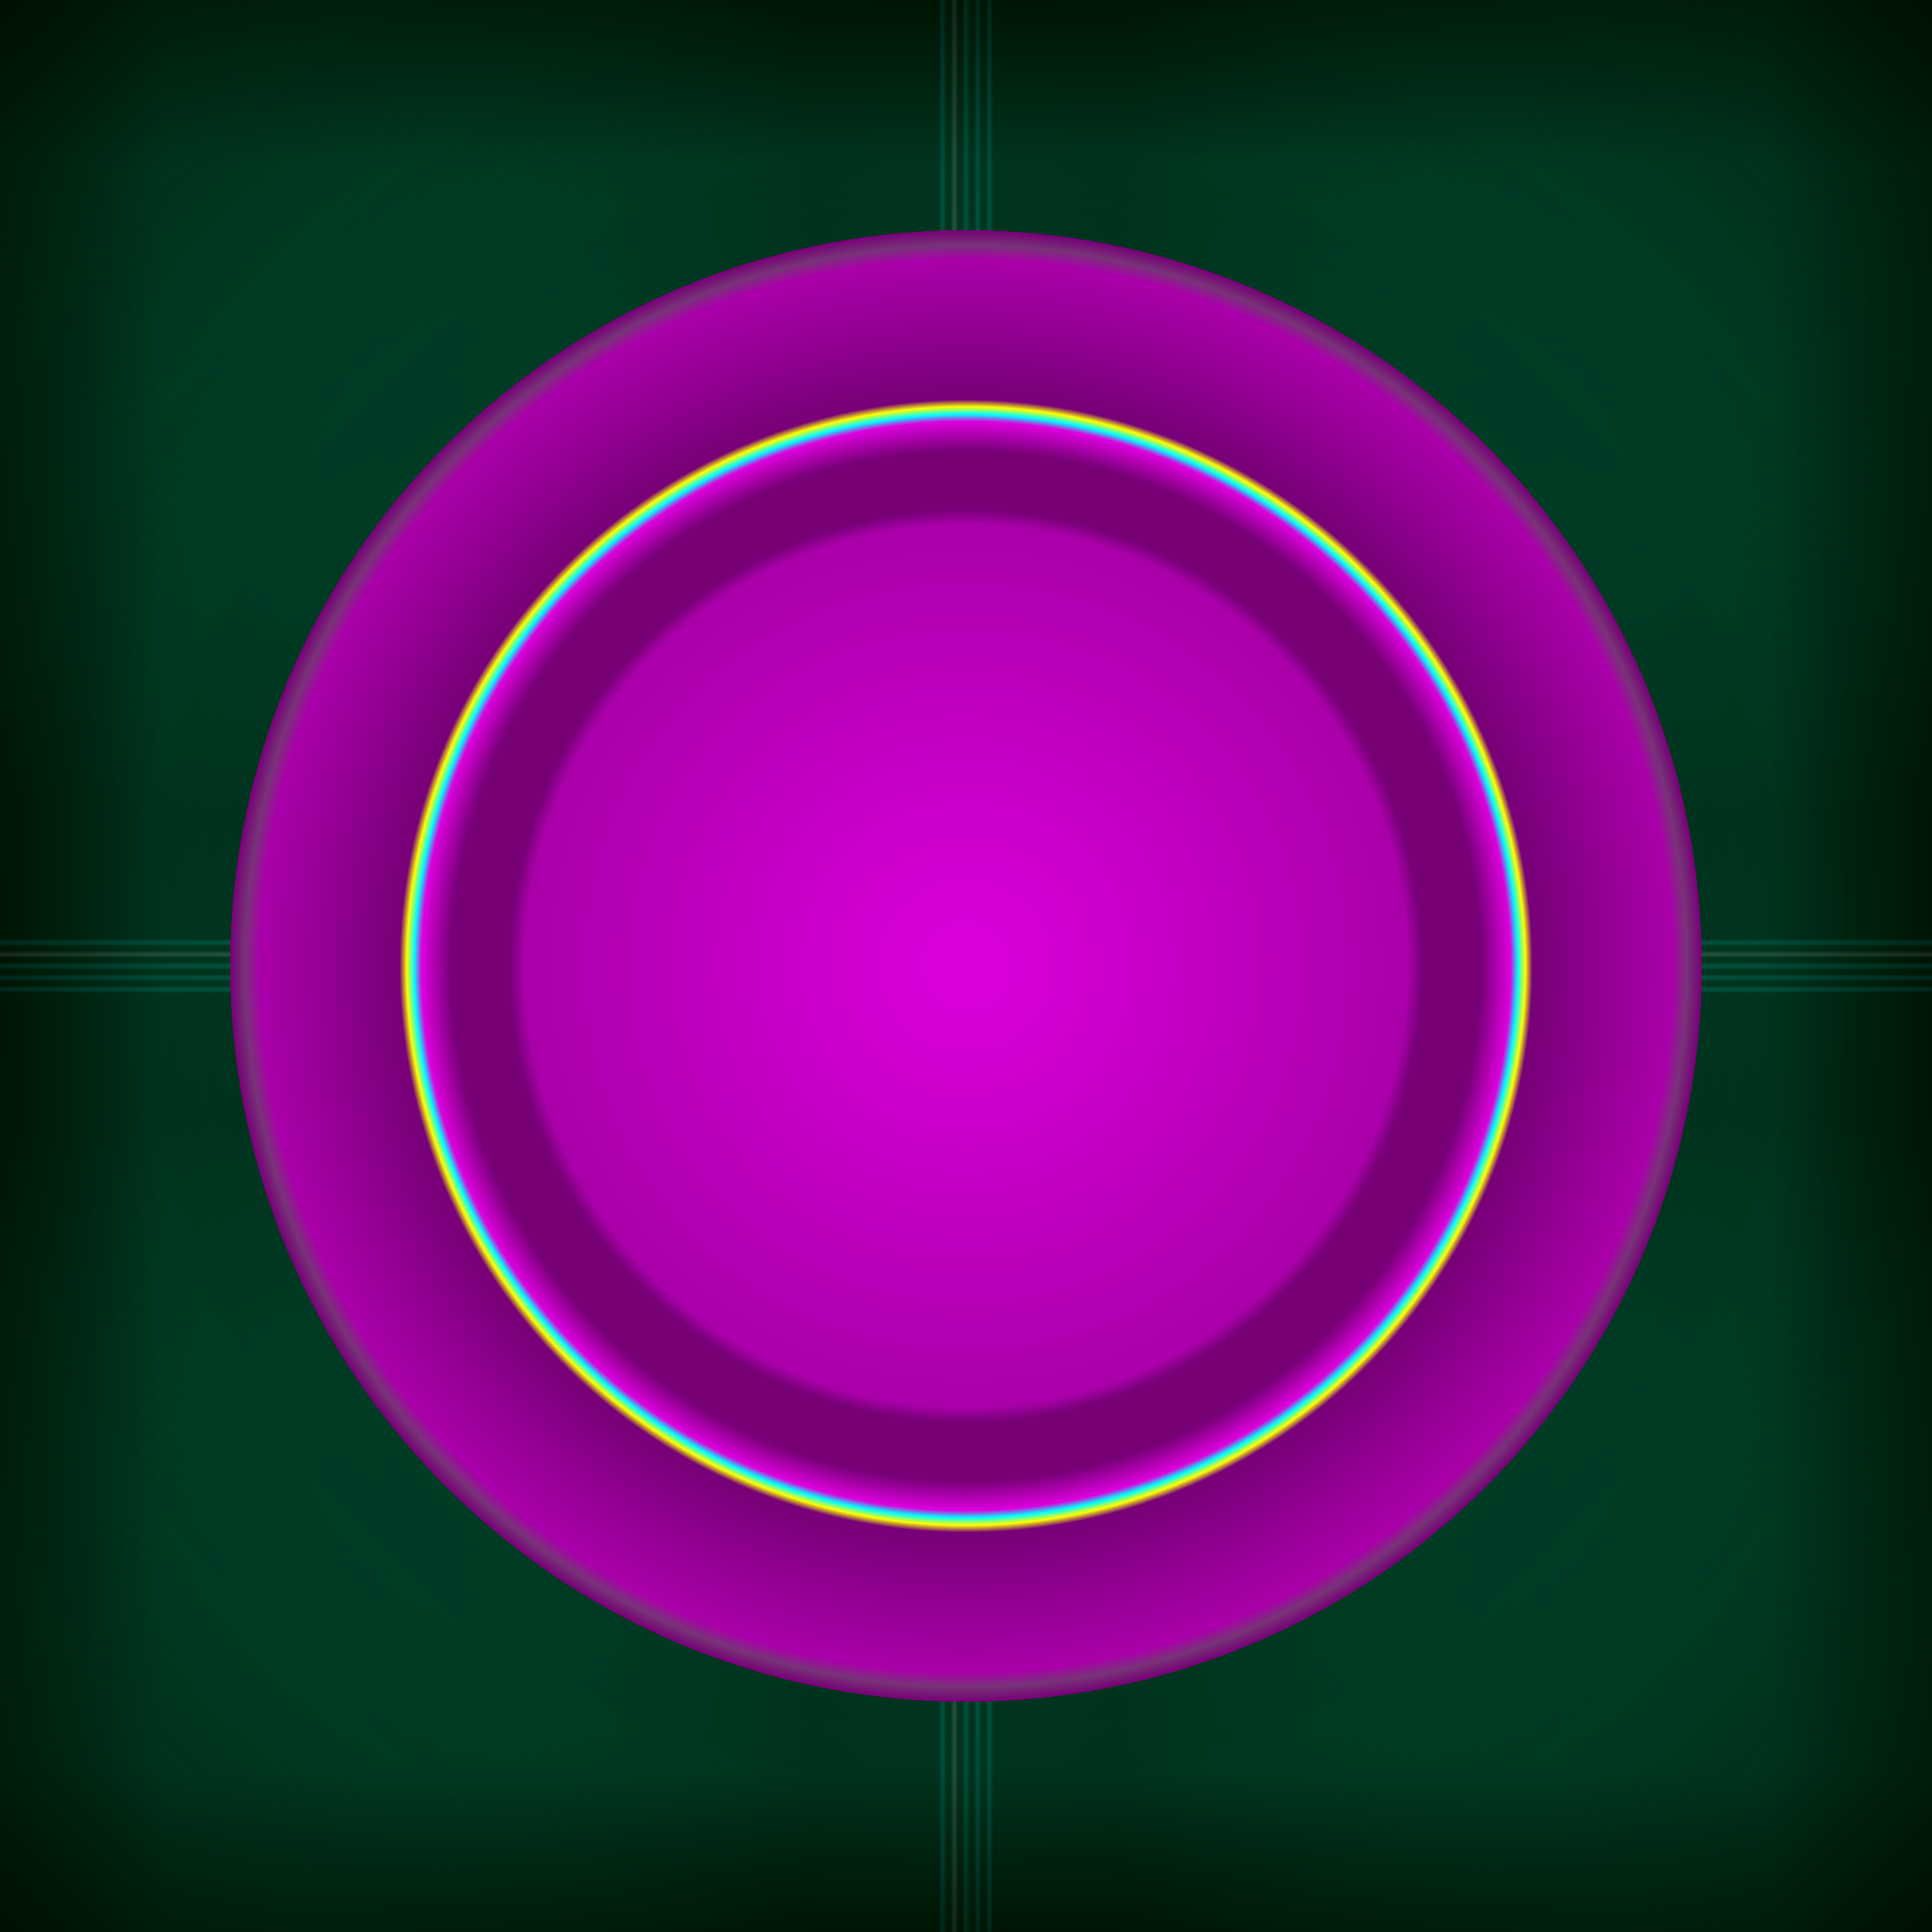 <?xml version="1.0" encoding="UTF-8" standalone="no"?>
<svg
   xmlns:dc="http://purl.org/dc/elements/1.1/"
   xmlns:cc="http://creativecommons.org/ns#"
   xmlns:rdf="http://www.w3.org/1999/02/22-rdf-syntax-ns#"
   xmlns:svg="http://www.w3.org/2000/svg"
   xmlns="http://www.w3.org/2000/svg"
   xmlns:xlink="http://www.w3.org/1999/xlink"
   width="512"
   height="512"
   viewBox="0 0 512 512"
   version="1.1">
  <rect x="0" y="0" width="512" height="512" fill="#333333" stroke="none"/>
  <defs>
    <linearGradient id="linearGradient7">
      <stop offset="0.000" style="stop-color:#dd00dd;stop-opacity:1" />
      <stop offset="0.300" style="stop-color:#aa00aa;stop-opacity:1" />

      <stop offset="0.310" style="stop-color:#770077;stop-opacity:1" />
      <stop offset="0.350" style="stop-color:#770077;stop-opacity:1" />

      <stop offset="0.370" style="stop-color:#dd00dd;stop-opacity:1" />
      <stop offset="0.375" style="stop-color:#00ffff;stop-opacity:1" />
      <stop offset="0.380" style="stop-color:#ffff00;stop-opacity:1" />
      <stop offset="0.385" style="stop-color:#770077;stop-opacity:1" /> 
      <stop offset="0.480" style="stop-color:#aa00aa;stop-opacity:1" /> 
      
      <stop offset="0.490" style="stop-color:#773377;stop-opacity:1" />
      <stop offset="0.500" style="stop-color:#770077;stop-opacity:1" /> 

      <stop offset="0.500" style="stop-color:#001100;stop-opacity:0.7" /> 
      <stop offset="1.000" style="stop-color:#001100;stop-opacity:1" />
    </linearGradient>
    <radialGradient 
       xlink:href="#linearGradient7"
       id="radialGradient77824"
       cx="256"
       cy="256"
       fx="256"
       fy="256"
       r="390"
       gradientUnits="userSpaceOnUse" />

    <linearGradient id="linearGradient5">
      <stop offset="0.000" style="stop-color:#002211;stop-opacity:1" />
      <stop offset="0.088" style="stop-color:#00ffcc;stop-opacity:1" />
      <stop offset="0.420" style="stop-color:#002211;stop-opacity:1" />
      <stop offset="0.484" style="stop-color:#002211;stop-opacity:1" />

      <stop offset="0.486" style="stop-color:#002211;stop-opacity:1" />
      <stop offset="0.488" style="stop-color:#00ffff;stop-opacity:1" />
      <stop offset="0.490" style="stop-color:#002211;stop-opacity:1" />

      <stop offset="0.492" style="stop-color:#002211;stop-opacity:1" />
      <stop offset="0.494" style="stop-color:#ffffff;stop-opacity:1" />
      <stop offset="0.496" style="stop-color:#002211;stop-opacity:1" />

      <stop offset="0.498" style="stop-color:#002211;stop-opacity:1" />
      <stop offset="0.500" style="stop-color:#00ffff;stop-opacity:1" />
      <stop offset="0.502" style="stop-color:#002211;stop-opacity:1" />

      <stop offset="0.504" style="stop-color:#002211;stop-opacity:1" />
      <stop offset="0.506" style="stop-color:#00ffff;stop-opacity:1" />
      <stop offset="0.508" style="stop-color:#002211;stop-opacity:1" />
      
      <stop offset="0.510" style="stop-color:#002211;stop-opacity:1" />
      <stop offset="0.512" style="stop-color:#00ffff;stop-opacity:1" />
      <stop offset="0.514" style="stop-color:#002211;stop-opacity:1" />

      <stop offset="0.516" style="stop-color:#002211;stop-opacity:1" />
      <stop offset="0.580" style="stop-color:#002211;stop-opacity:1" />
      <stop offset="0.912" style="stop-color:#00ffcc;stop-opacity:1" />
      <stop offset="1.000" style="stop-color:#002211;stop-opacity:1" />
    </linearGradient>
  </defs>
    <rect
       style="
       fill:url(#linearGradient5);
       fill-opacity:1;"
       x="0"
       y="0"
       height="512"
       width="512" />
    <rect
     y="0"
     x="0"
     height="512"
     width="512"
     style="
     fill:url(#linearGradient5);
     fill-opacity:0.5"
     transform="rotate(90, 256, 256)" />
    <rect
       style="
       fill:url(#radialGradient77824);
       fill-opacity:1;"
       width="512"
       height="512"
       x="0"
       y="0" />
</svg>
